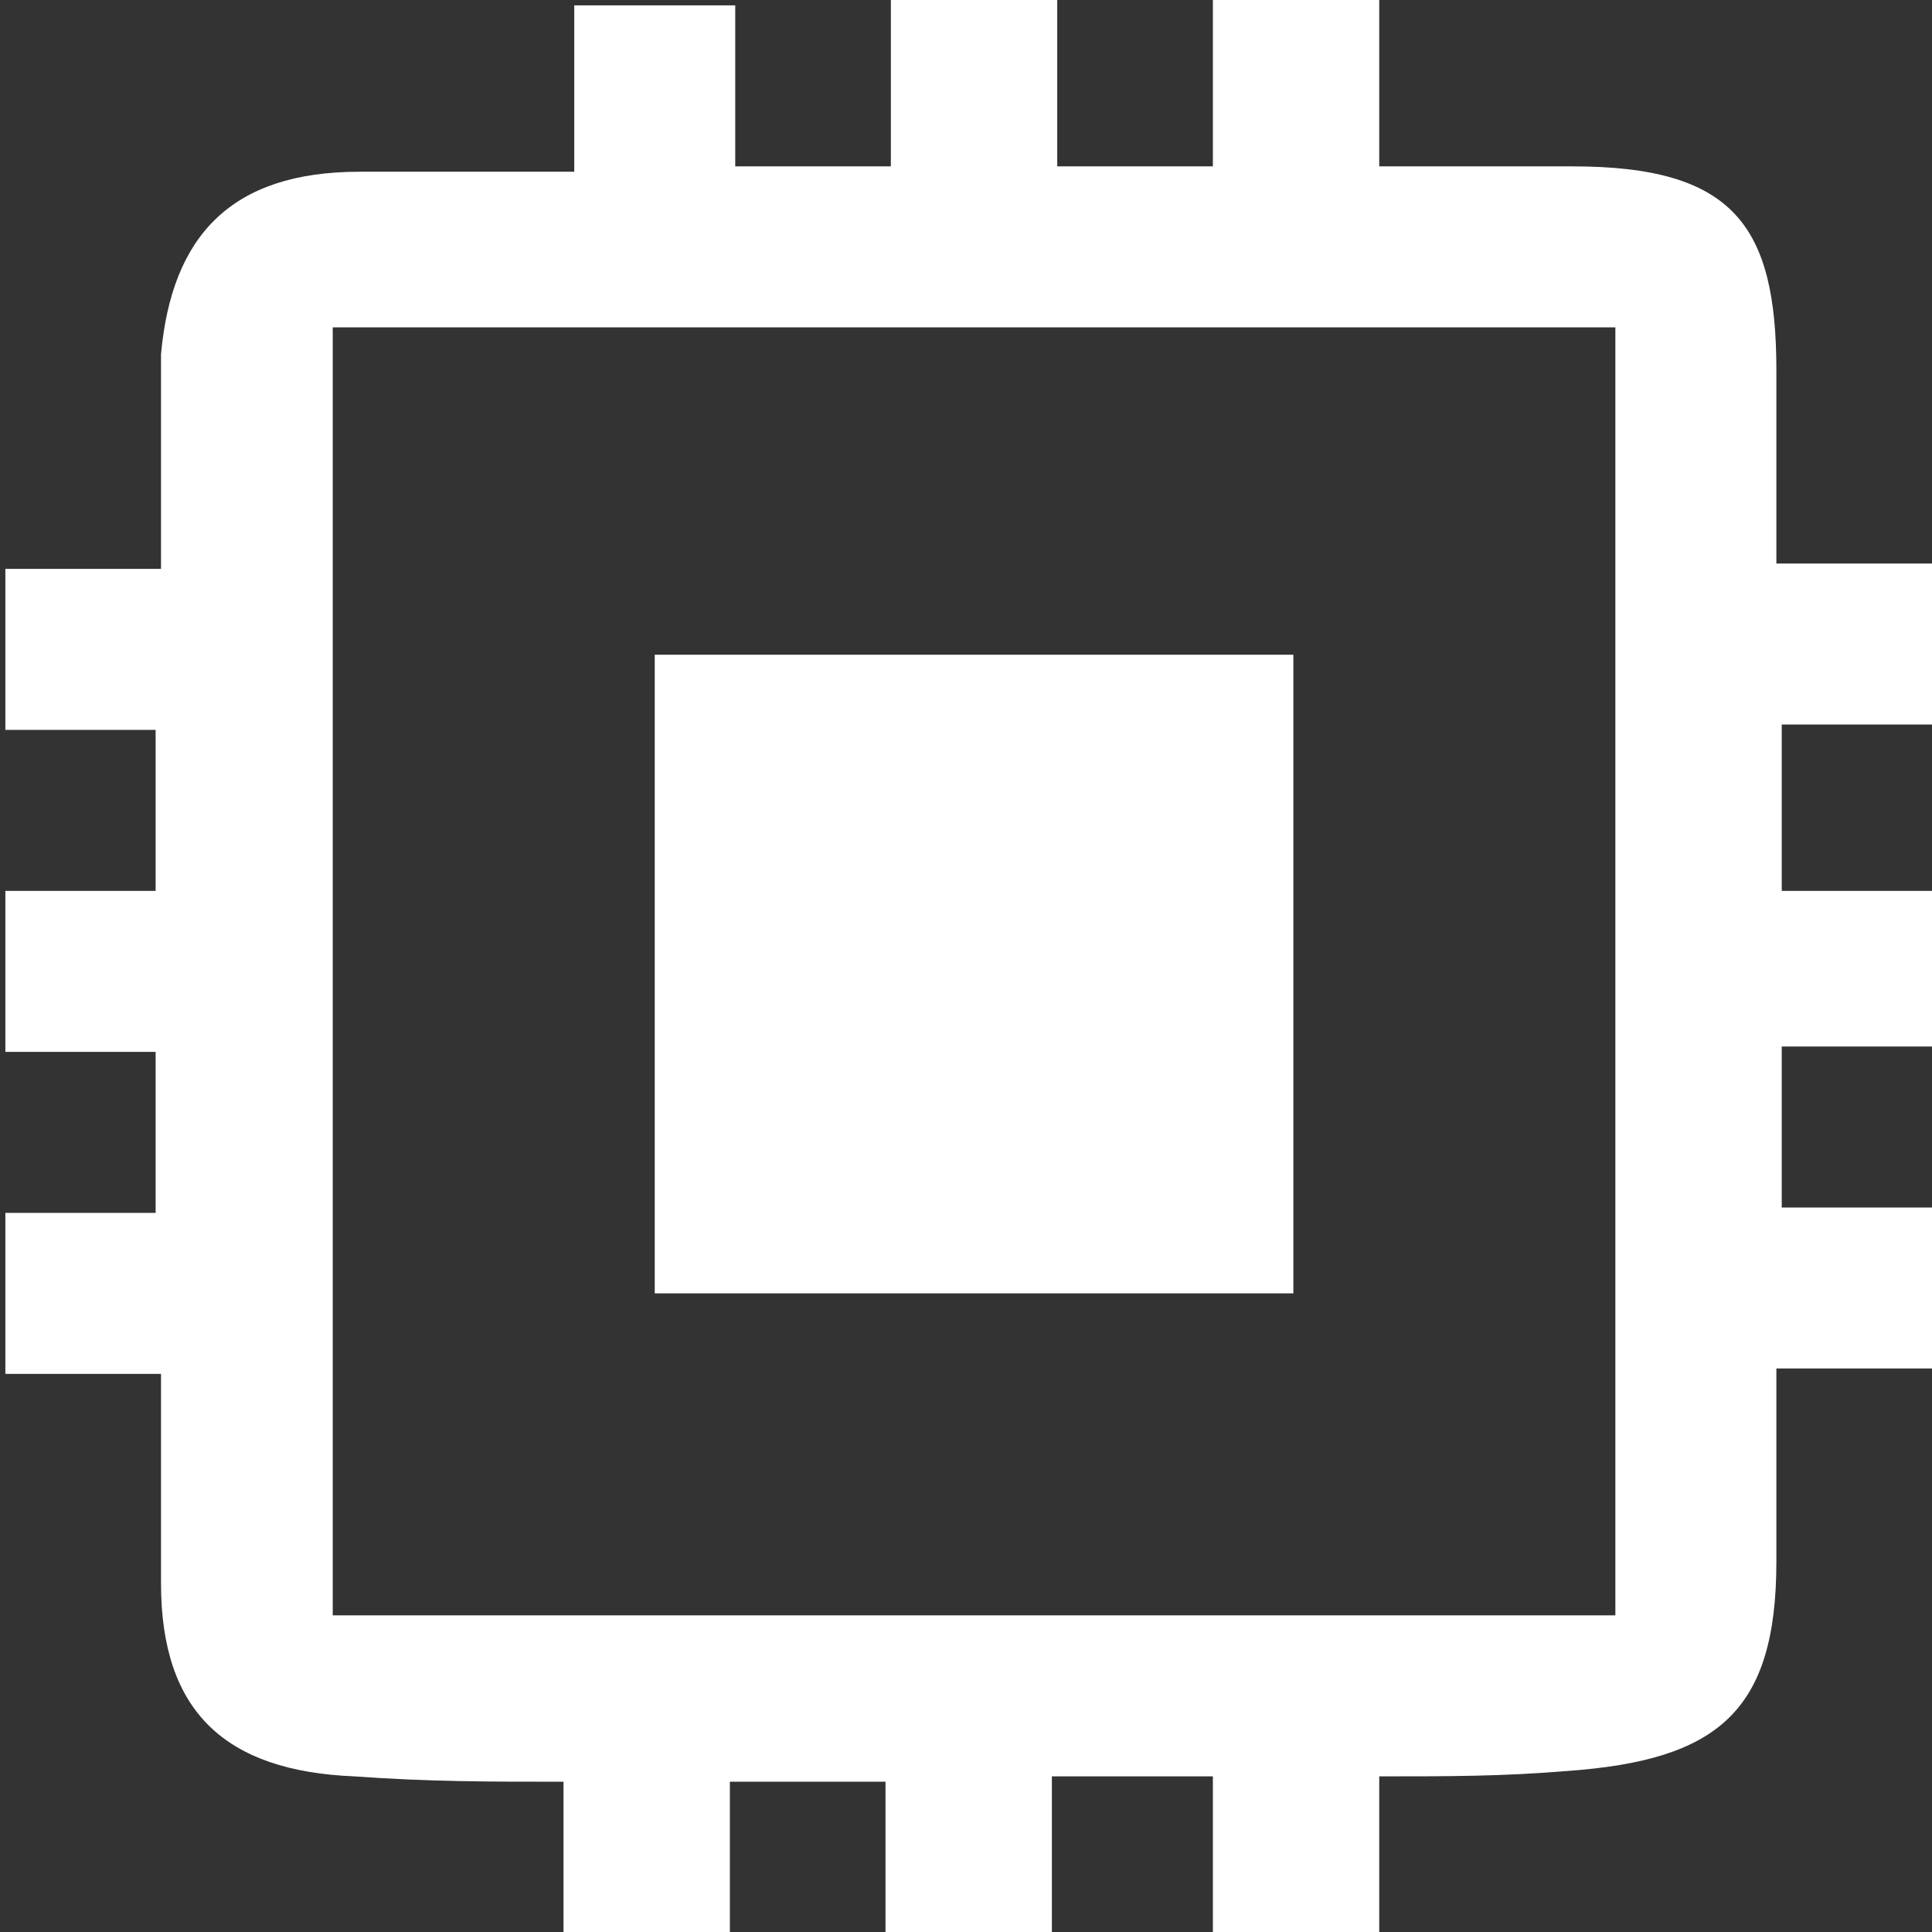 <?xml version="1.0" encoding="utf-8"?>
<!-- Generator: Adobe Illustrator 27.0.1, SVG Export Plug-In . SVG Version: 6.00 Build 0)  -->
<svg version="1.1" id="Layer_1" xmlns="http://www.w3.org/2000/svg" xmlns:xlink="http://www.w3.org/1999/xlink" x="0px" y="0px"
	 viewBox="0 0 36 36" style="enable-background:new 0 0 36 36;" xml:space="preserve">
<rect x="0" y="0" width="36" height="36" fill="#333333" stroke="none"/>
<style type="text/css">
	.st0{fill:#FFFFFF;}
</style>
<g>
	<path class="st0" d="M13.7,0c0,1.1,0,2.1,0,3.1c1,0,1.9,0,2.9,0c0-0.9,0-2,0-3.1c1.1,0,2,0,3.1,0c0,1,0,2.1,0,3.1c1,0,1.9,0,2.9,0
		c0-0.9,0-2,0-3.1c1.1,0,2.1,0,3.1,0c0,0.9,0,2,0,3.1c1.1,0,2.6,0,3.6,0c3,0,3.8,1.1,3.8,3.8c0,0.7,0,2.8,0,3.6c1,0,1.9,0,2.9,0
		c0,1,0,1.9,0,3c-0.9,0-1.8,0-2.8,0c0,1.1,0,2,0,3.1c0.9,0,1.9,0,2.8,0c0,1,0,1.9,0,2.9c-0.9,0-1.8,0-2.8,0c0,1,0,1.9,0,3
		c0.9,0,1.9,0,2.8,0c0,1.1,0,2,0,3c-1,0-1.8,0-2.9,0c0,1.3,0,2.5,0,3.6c0,2.8-1.1,3.7-3.9,3.9c-1.2,0.1-2.2,0.1-3.5,0.1
		c0,1,0,1.8,0,2.9c-1.1,0-2.1,0-3.1,0c0-0.9,0-1.9,0-2.9c-1,0-1.9,0-3,0c0,0.9,0,1.9,0,2.9c-1.1,0-2,0-3.1,0c0-0.9,0-1.8,0-2.8
		c-1,0-1.8,0-2.9,0c0,0.9,0,1.9,0,2.9c-1,0-2.1,0-3.1,0c0-0.9,0-1.8,0-2.9c-1.4,0-2.5,0-3.9-0.1c-2.4-0.1-3.6-1.2-3.6-3.6
		c0-1.2,0-2.5,0-3.9c-1,0-1.9,0-2.9,0c0-1.1,0-2,0-3c0.9,0,1.8,0,2.8,0c0-1.1,0-2,0-3c-0.9,0-1.8,0-2.8,0c0-1,0-2,0-3
		c0.9,0,1.9,0,2.8,0c0-1.1,0-2,0-3c-0.9,0-1.9,0-2.8,0c0-1.1,0-2,0-3c0.9,0,1.8,0,2.9,0c0-1.4,0-2.7,0-4c0.2-2.2,1.3-3.4,3.7-3.4
		c1.3,0,2.5,0,4,0l0-3.1H13.7z M6.2,30.1c8,0,16,0,23.9,0c0-8,0-16,0-24c-8,0-15.9,0-23.9,0C6.2,14.2,6.2,22.1,6.2,30.1z"/>
	<path class="st0" d="M12.2,12.2c4,0,7.9,0,11.9,0c0,4,0,7.9,0,11.9c-4,0-7.9,0-11.9,0C12.2,20.2,12.2,16.3,12.2,12.2z"/>
</g>
</svg>

